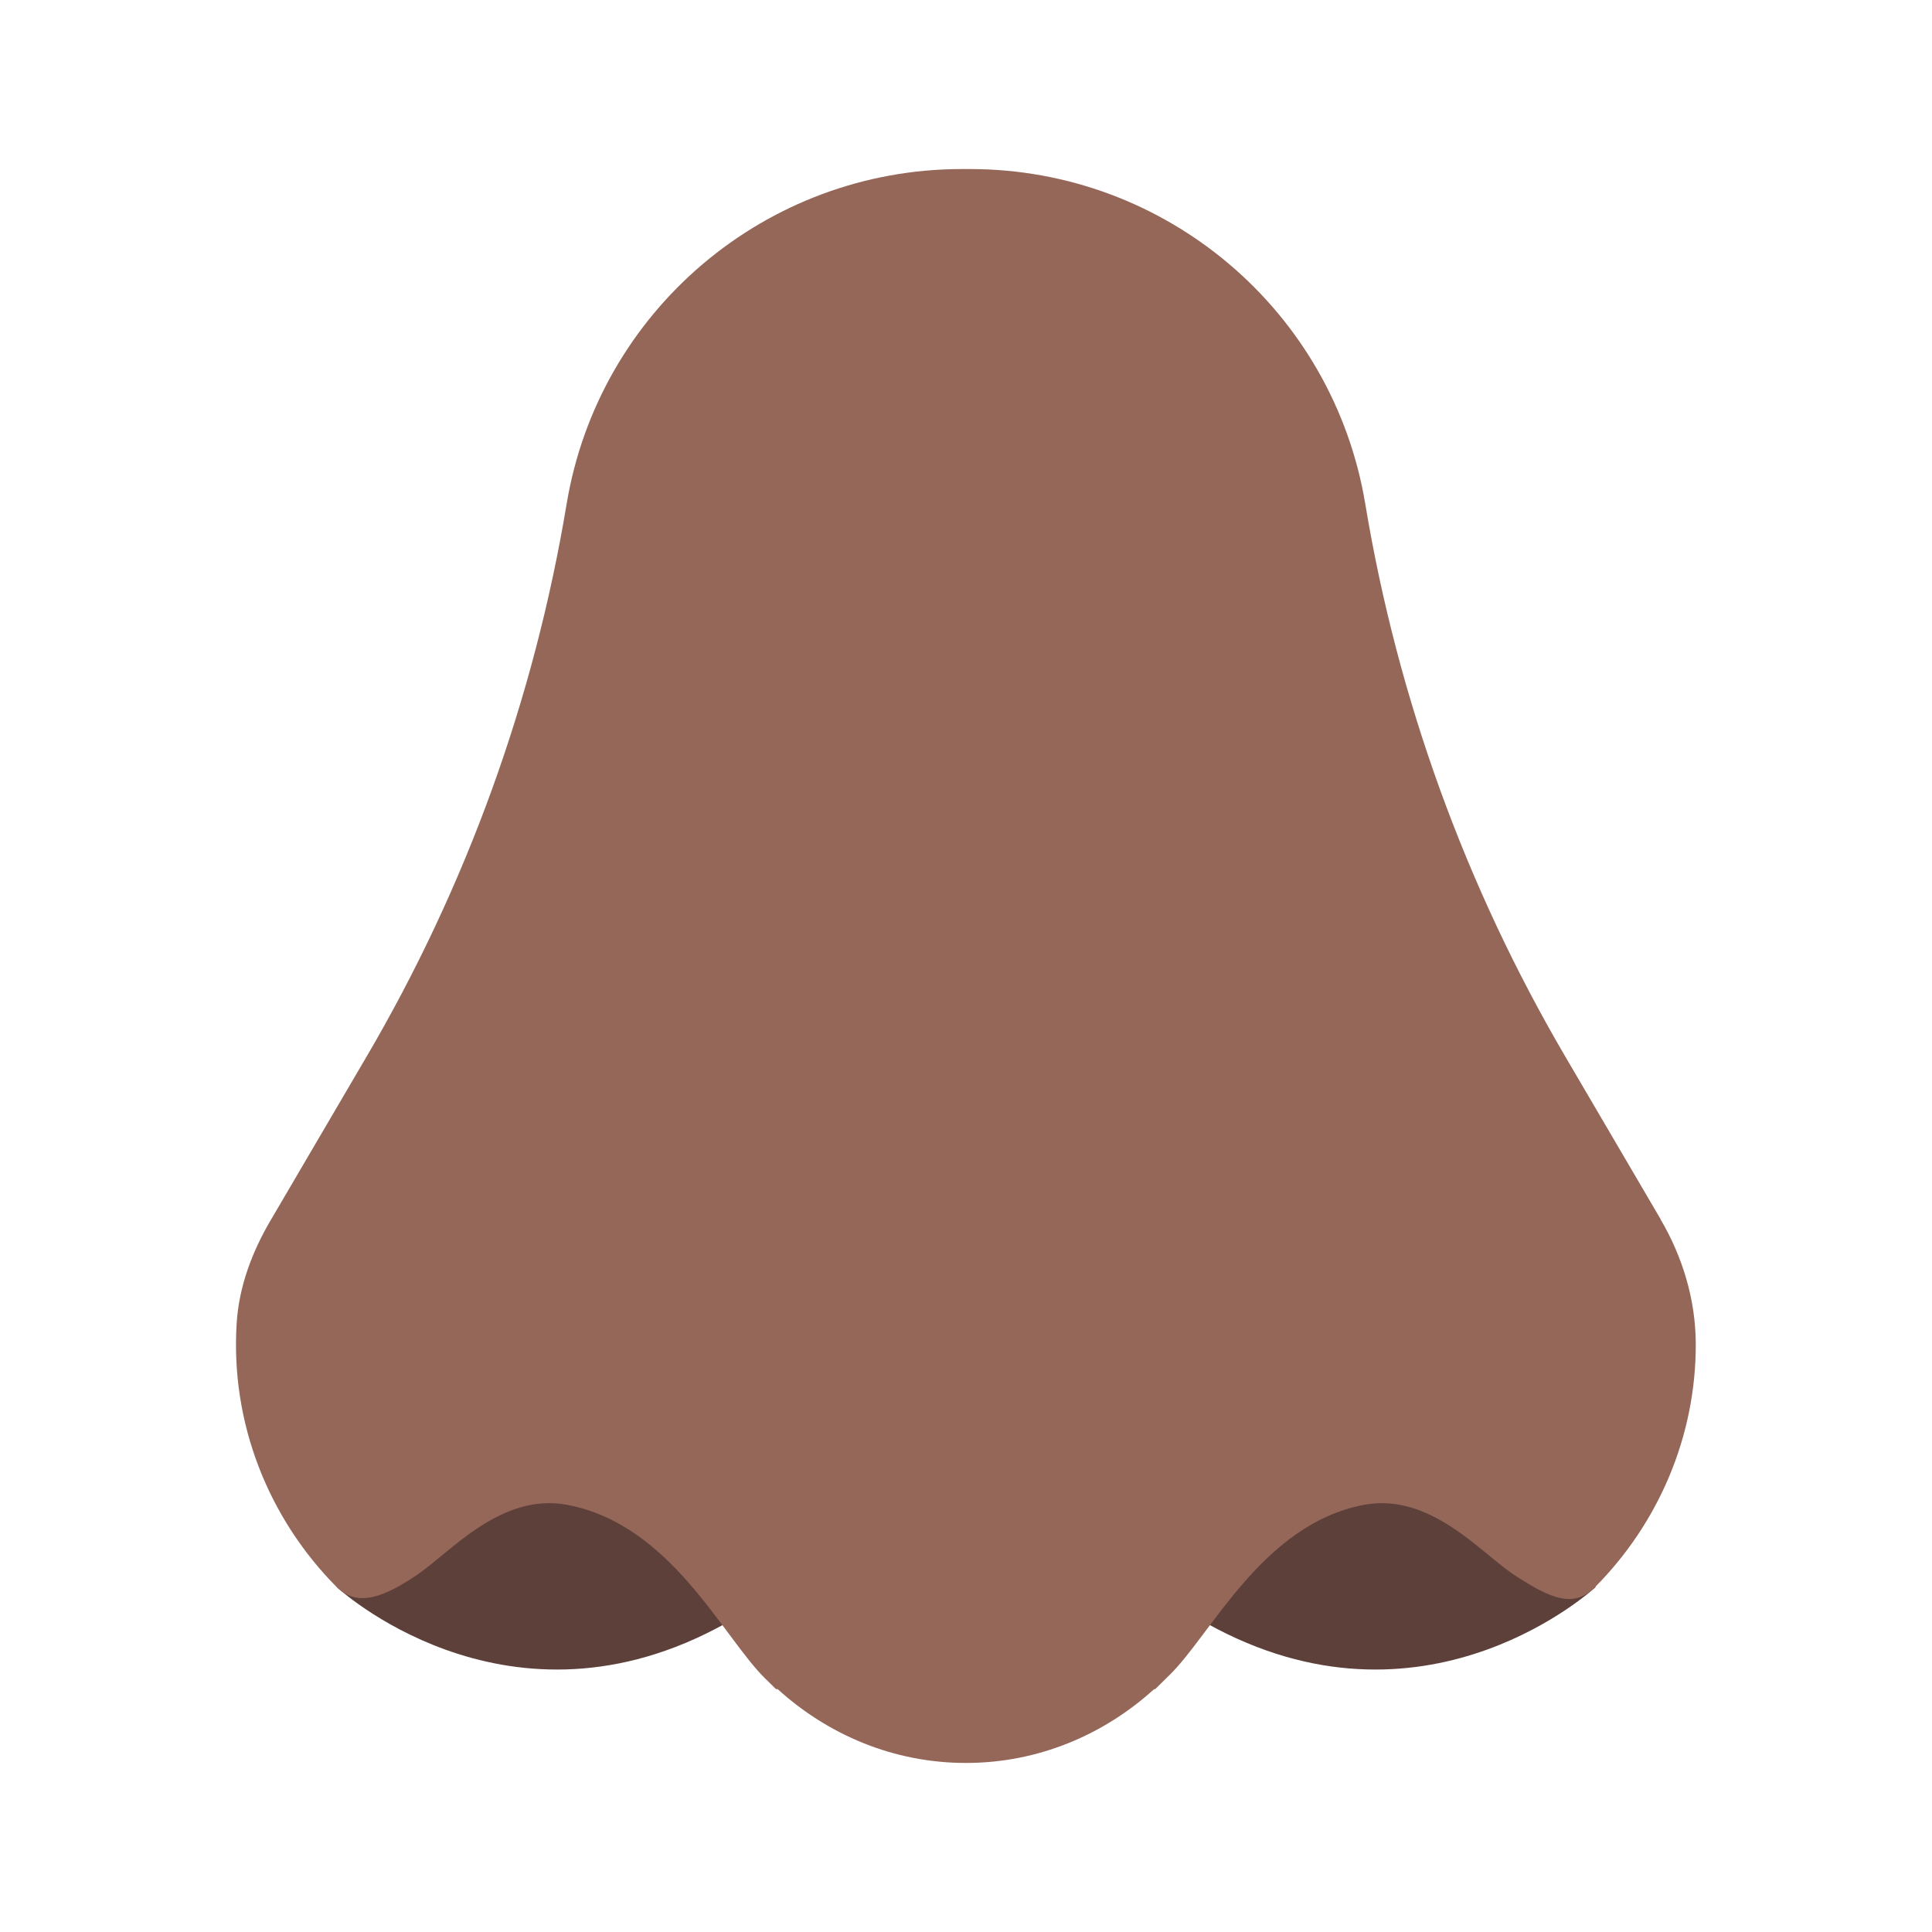 <?xml version="1.0" encoding="UTF-8"?><svg id="Layer_1" xmlns="http://www.w3.org/2000/svg" viewBox="0 0 40 40"><g><path d="M6.968,32.855s3.411,3.178,7.839,.872,1.419-5.032,1.419-5.032l-9.258,4.161Z" style="fill:#5e403b;"/><path d="M33.04,32.855s-3.411,3.178-7.839,.872c-4.427-2.306-1.419-5.032-1.419-5.032l9.258,4.161Z" style="fill:#5e403b;"/><path d="M34.384,25.246l-1.975-3.369c-2.068-3.529-3.472-7.406-4.142-11.441h0c-.664-4.002-4.126-6.936-8.182-6.936h-.172c-4.057,0-7.518,2.934-8.182,6.936h0c-.67,4.035-2.073,7.913-4.142,11.441l-1.994,3.402c-.377,.643-.645,1.357-.694,2.101-.137,2.096,.669,4.066,2.065,5.474,.441,.445,1.013,.194,1.674-.252,.678-.458,1.731-1.705,3.103-1.446,2.156,.406,3.221,2.741,4.105,3.601l.032,.031c.063,.061,.126,.123,.187,.184h.034c1.036,.94,2.394,1.528,3.897,1.528s2.861-.588,3.897-1.528h.022c.039-.039,.08-.078,.119-.117,.054-.054,.108-.107,.163-.161,.872-.836,1.937-3.142,4.041-3.538,1.376-.259,2.422,1,3.108,1.449,.755,.495,1.233,.7,1.675,.255,1.303-1.311,2.094-3.111,2.086-5.046-.004-.904-.271-1.789-.728-2.568Z" style="fill:#956759;"/></g><rect width="40" height="40" style="fill:none;"/></svg>